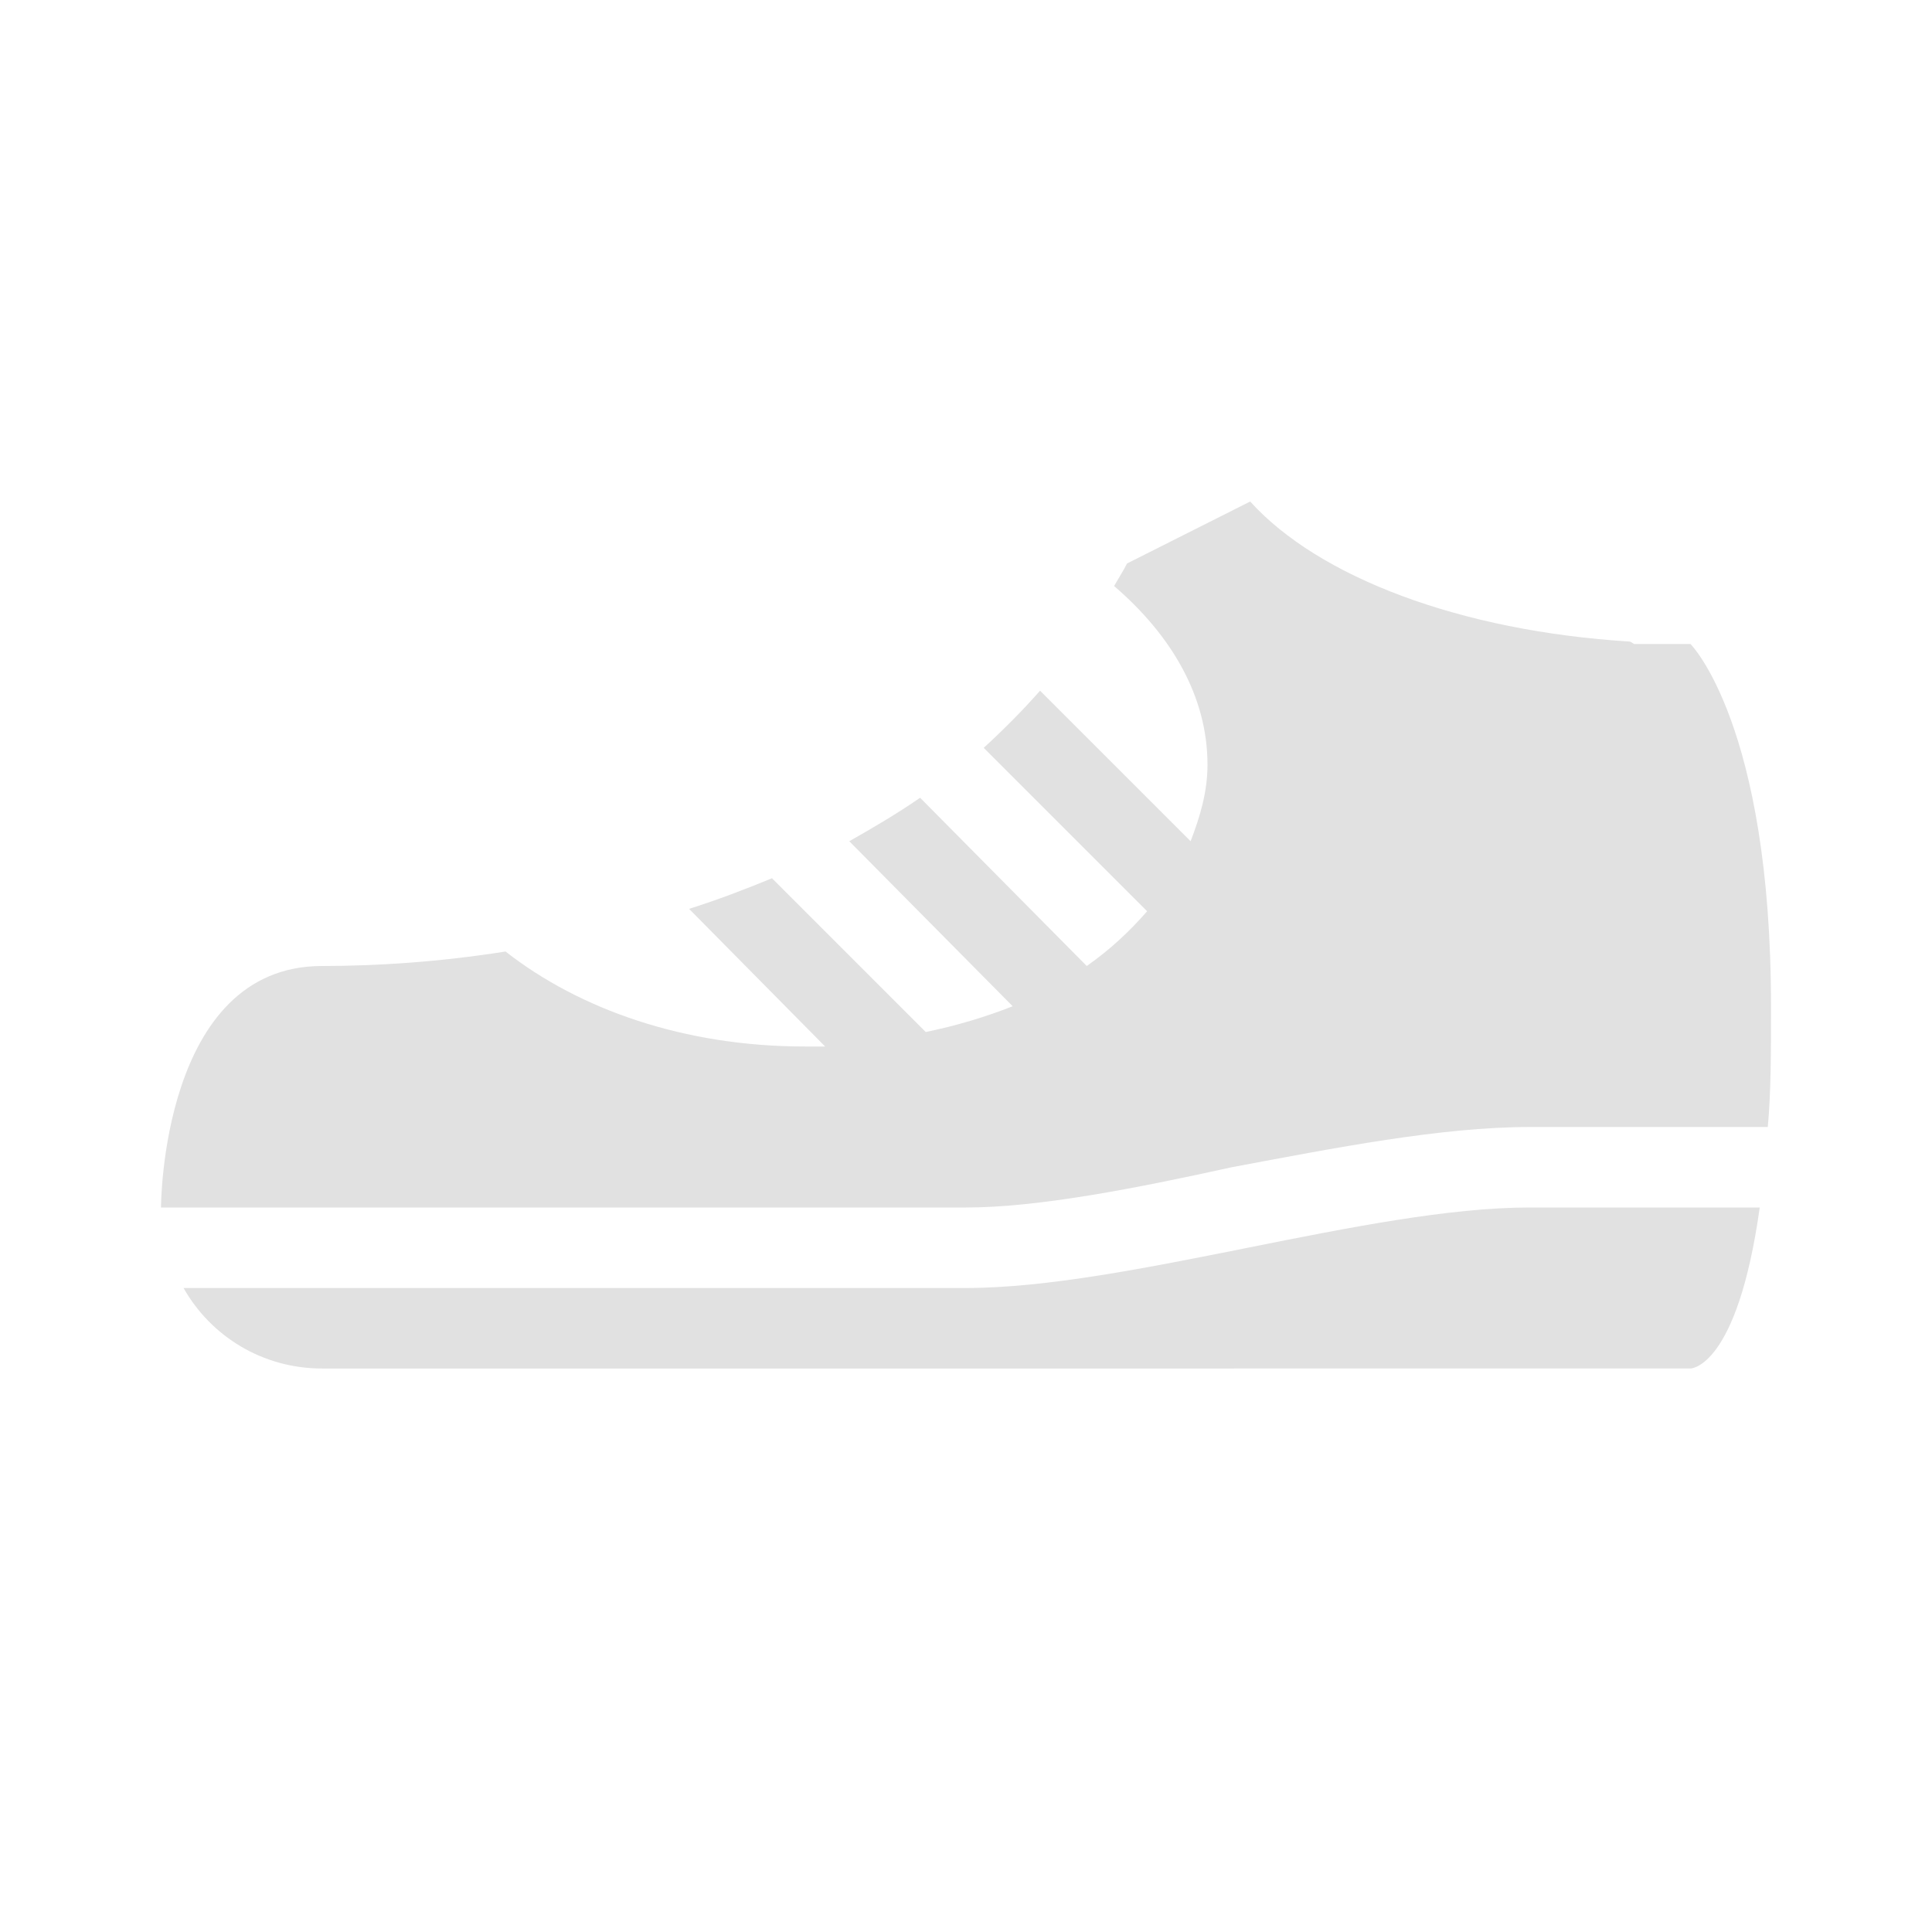<svg fill="#e1e1e1" height="24" viewBox="0 0 24 24" width="24" xmlns="http://www.w3.org/2000/svg"><path d="m2 15s0-3 2-3c.68 0 1.46-.05 2.28-.18.92.72 2.22 1.18 3.72 1.18h.25l-1.69-1.71c.35-.11.69-.24 1.03-.38l1.91 1.91c.39-.08.75-.19 1.08-.32l-2.03-2.05c.3-.17.59-.34.88-.54l2.07 2.09c.3-.21.54-.44.75-.68l-2.03-2.03c.24-.22.48-.46.7-.71l1.87 1.87c.12-.31.21-.62.21-.95 0-.85-.45-1.61-1.16-2.22.05-.09.11-.18.16-.28l1.53-.77c.85.94 2.61 1.61 4.72 1.74l.05.03h.7s1 1 1 4.5c0 .57 0 1.07-.04 1.5h-2.96c-1.1 0-2.42.26-3.7.5-1.18.26-2.4.5-3.3.5zm19 2s.58 0 .86-2h-2.86c-2 0-5 1-7 1h-9.72c.34.6.98 1 1.72 1z"/></svg>